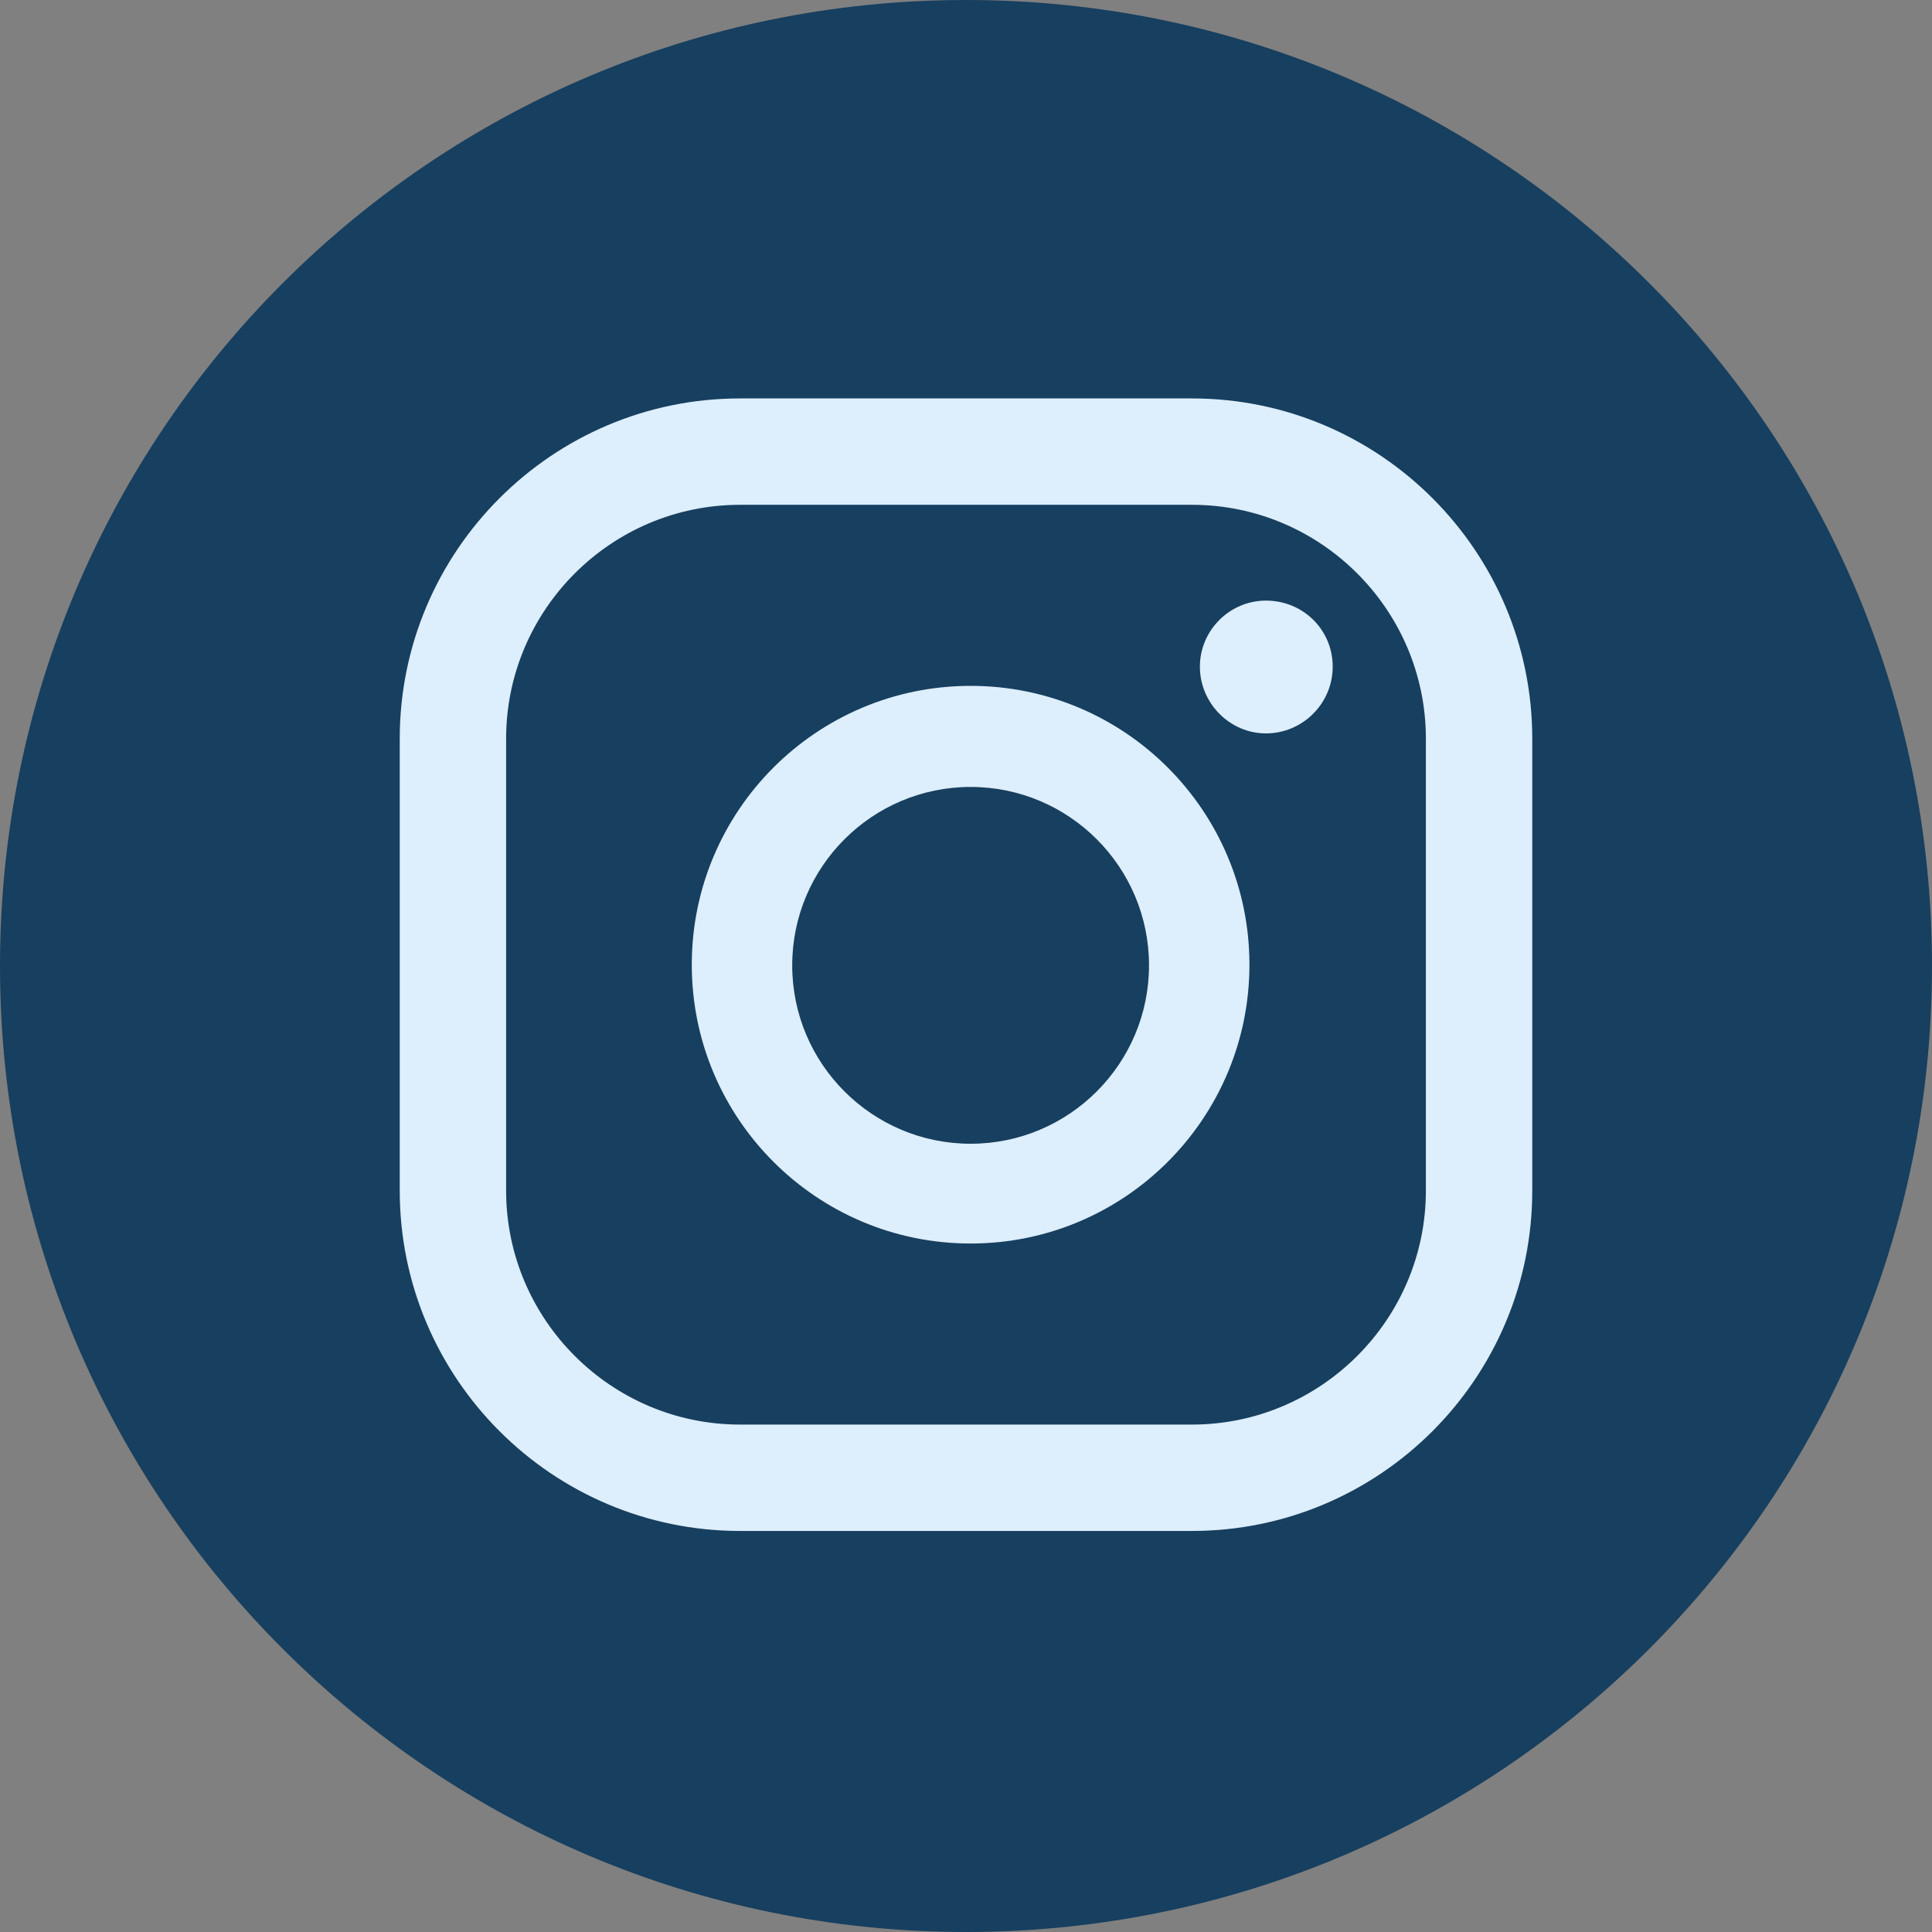 <svg width="62" height="62" viewBox="0 0 62 62" fill="none" xmlns="http://www.w3.org/2000/svg">
<rect x="0" y="0" width="62" height="62" fill="#808080" stroke="none"/>
<g clip-path="url(#clip0_4736_217)">
<path d="M31 62C48.121 62 62 48.121 62 31C62 13.879 48.121 0 31 0C13.879 0 0 13.879 0 31C0 48.121 13.879 62 31 62Z" fill="#173F5F"/>
<path d="M40.627 19.274C39.46 19.274 38.506 20.229 38.506 21.395C38.506 22.561 39.46 23.536 40.627 23.536C41.793 23.536 42.768 22.582 42.768 21.395C42.768 20.207 41.814 19.274 40.627 19.274Z" fill="#DDEEFC"/>
<path d="M31.148 22.01C26.208 22.01 22.2 26.017 22.2 30.958C22.2 35.898 26.208 39.906 31.148 39.906C36.089 39.906 40.096 35.898 40.096 30.958C40.096 26.017 36.089 22.01 31.148 22.01V22.01ZM31.148 36.704C27.989 36.704 25.423 34.138 25.423 30.979C25.423 27.82 27.989 25.254 31.148 25.254C34.308 25.254 36.873 27.82 36.873 30.979C36.873 34.138 34.308 36.704 31.148 36.704V36.704Z" fill="#DDEEFC"/>
<path d="M38.252 49.13H23.748C17.726 49.13 12.828 44.231 12.828 38.209V23.706C12.828 17.684 17.726 12.786 23.748 12.786H38.252C44.274 12.786 49.172 17.684 49.172 23.706V38.209C49.172 44.231 44.274 49.13 38.252 49.13ZM23.748 16.2C19.613 16.2 16.242 19.571 16.242 23.706V38.209C16.242 42.344 19.613 45.716 23.748 45.716H38.252C42.386 45.716 45.758 42.344 45.758 38.209V23.706C45.758 19.571 42.386 16.2 38.252 16.2H23.748V16.2Z" fill="#DDEEFC"/>
</g>
<defs>
<clipPath id="clip0_4736_217">
<rect width="62" height="62" fill="white"/>
</clipPath>
</defs>
</svg>
